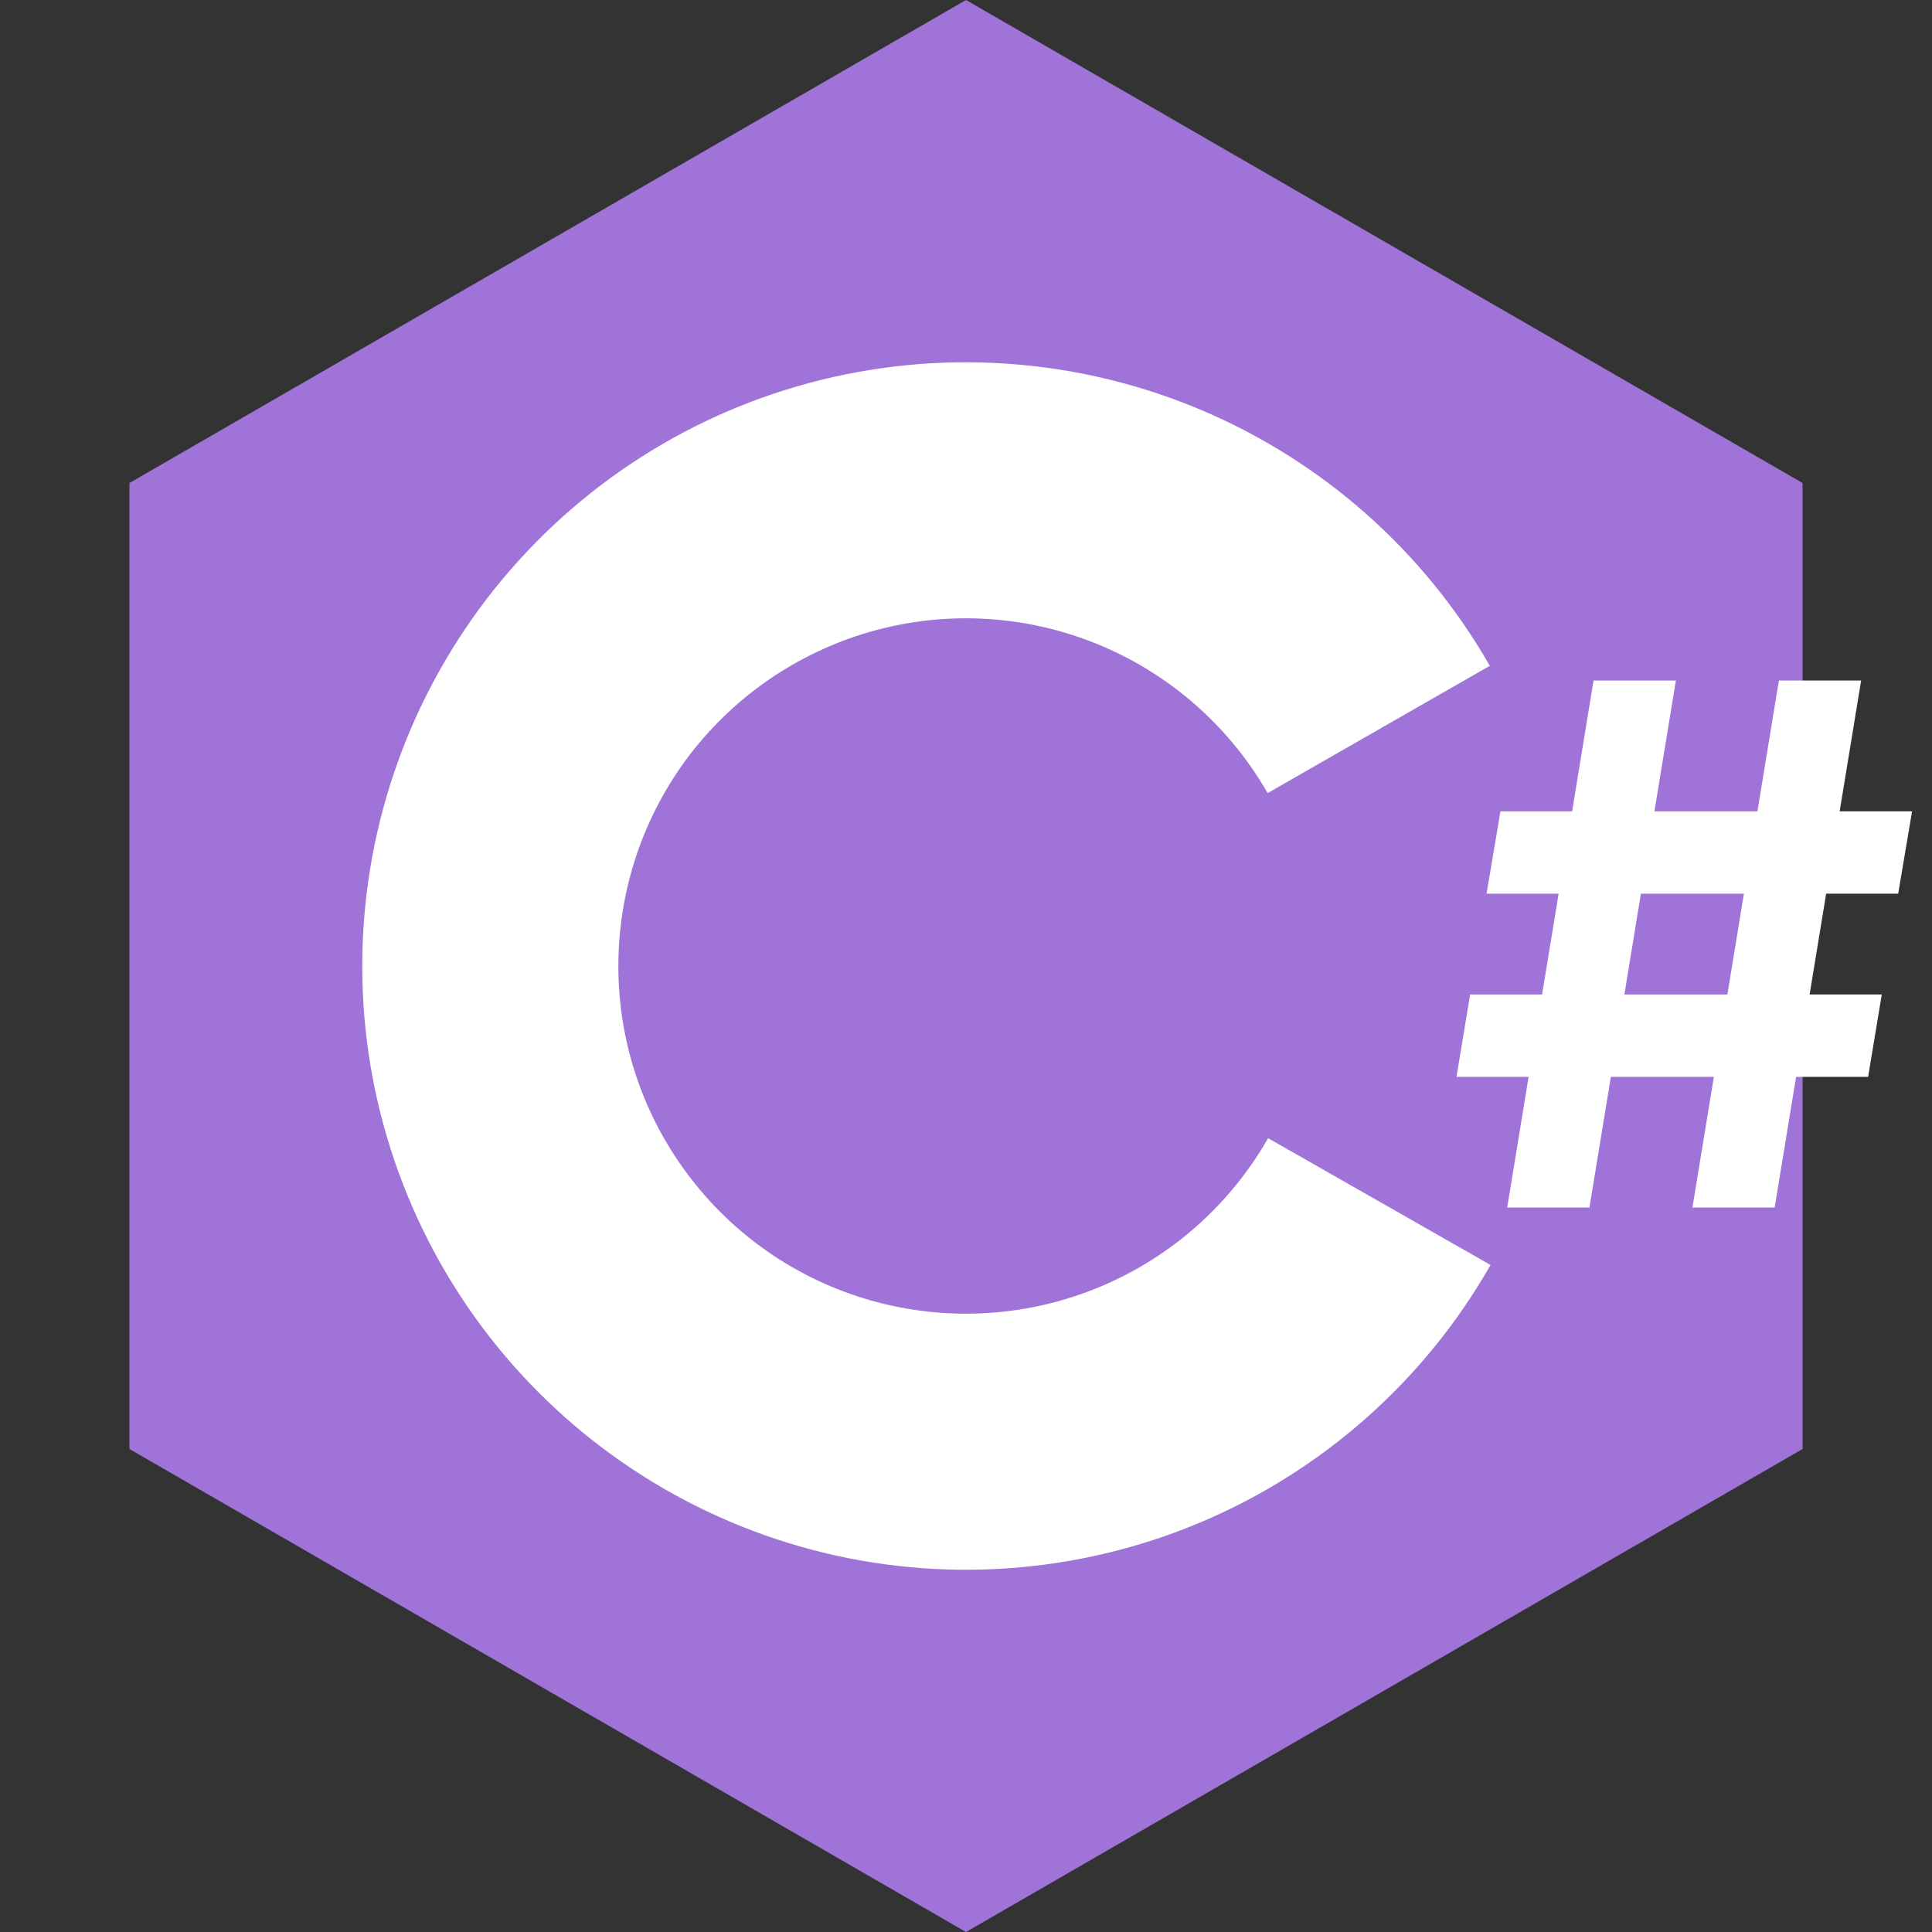 <svg width="16" height="16" viewBox="0 0 16 16" fill="none" xmlns="http://www.w3.org/2000/svg">
<rect x="0" y="0" width="16" height="16" fill="#333333" stroke="none"/>
<path d="M8 0L14.928 4V12L8 16L1.072 12V4L8 0Z" fill="#A073D9"/>
<path d="M12.338 5.514C11.79 4.557 10.941 3.809 9.923 3.385C8.905 2.961 7.776 2.885 6.711 3.169C5.645 3.453 4.704 4.082 4.033 4.957C3.362 5.832 2.999 6.904 3 8.006C3.001 9.109 3.367 10.18 4.04 11.053C4.714 11.926 5.657 12.552 6.723 12.834C7.788 13.116 8.918 13.037 9.934 12.611C10.951 12.184 11.798 11.434 12.344 10.476L10.502 9.426C10.187 9.977 9.699 10.41 9.114 10.655C8.528 10.901 7.878 10.946 7.264 10.784C6.65 10.622 6.107 10.261 5.72 9.758C5.332 9.255 5.121 8.639 5.121 8.004C5.12 7.369 5.329 6.751 5.715 6.247C6.102 5.744 6.644 5.382 7.257 5.218C7.871 5.054 8.521 5.098 9.107 5.342C9.693 5.586 10.182 6.017 10.498 6.568L12.338 5.514Z" fill="white"/>
<path d="M14.016 10L14.732 5.636H15.413L14.697 10H14.016ZM12.062 8.918L12.175 8.236H15.584L15.471 8.918H12.062ZM12.482 10L13.197 5.636H13.879L13.163 10H12.482ZM12.311 7.401L12.426 6.719H15.835L15.72 7.401H12.311Z" fill="white"/>
</svg>
